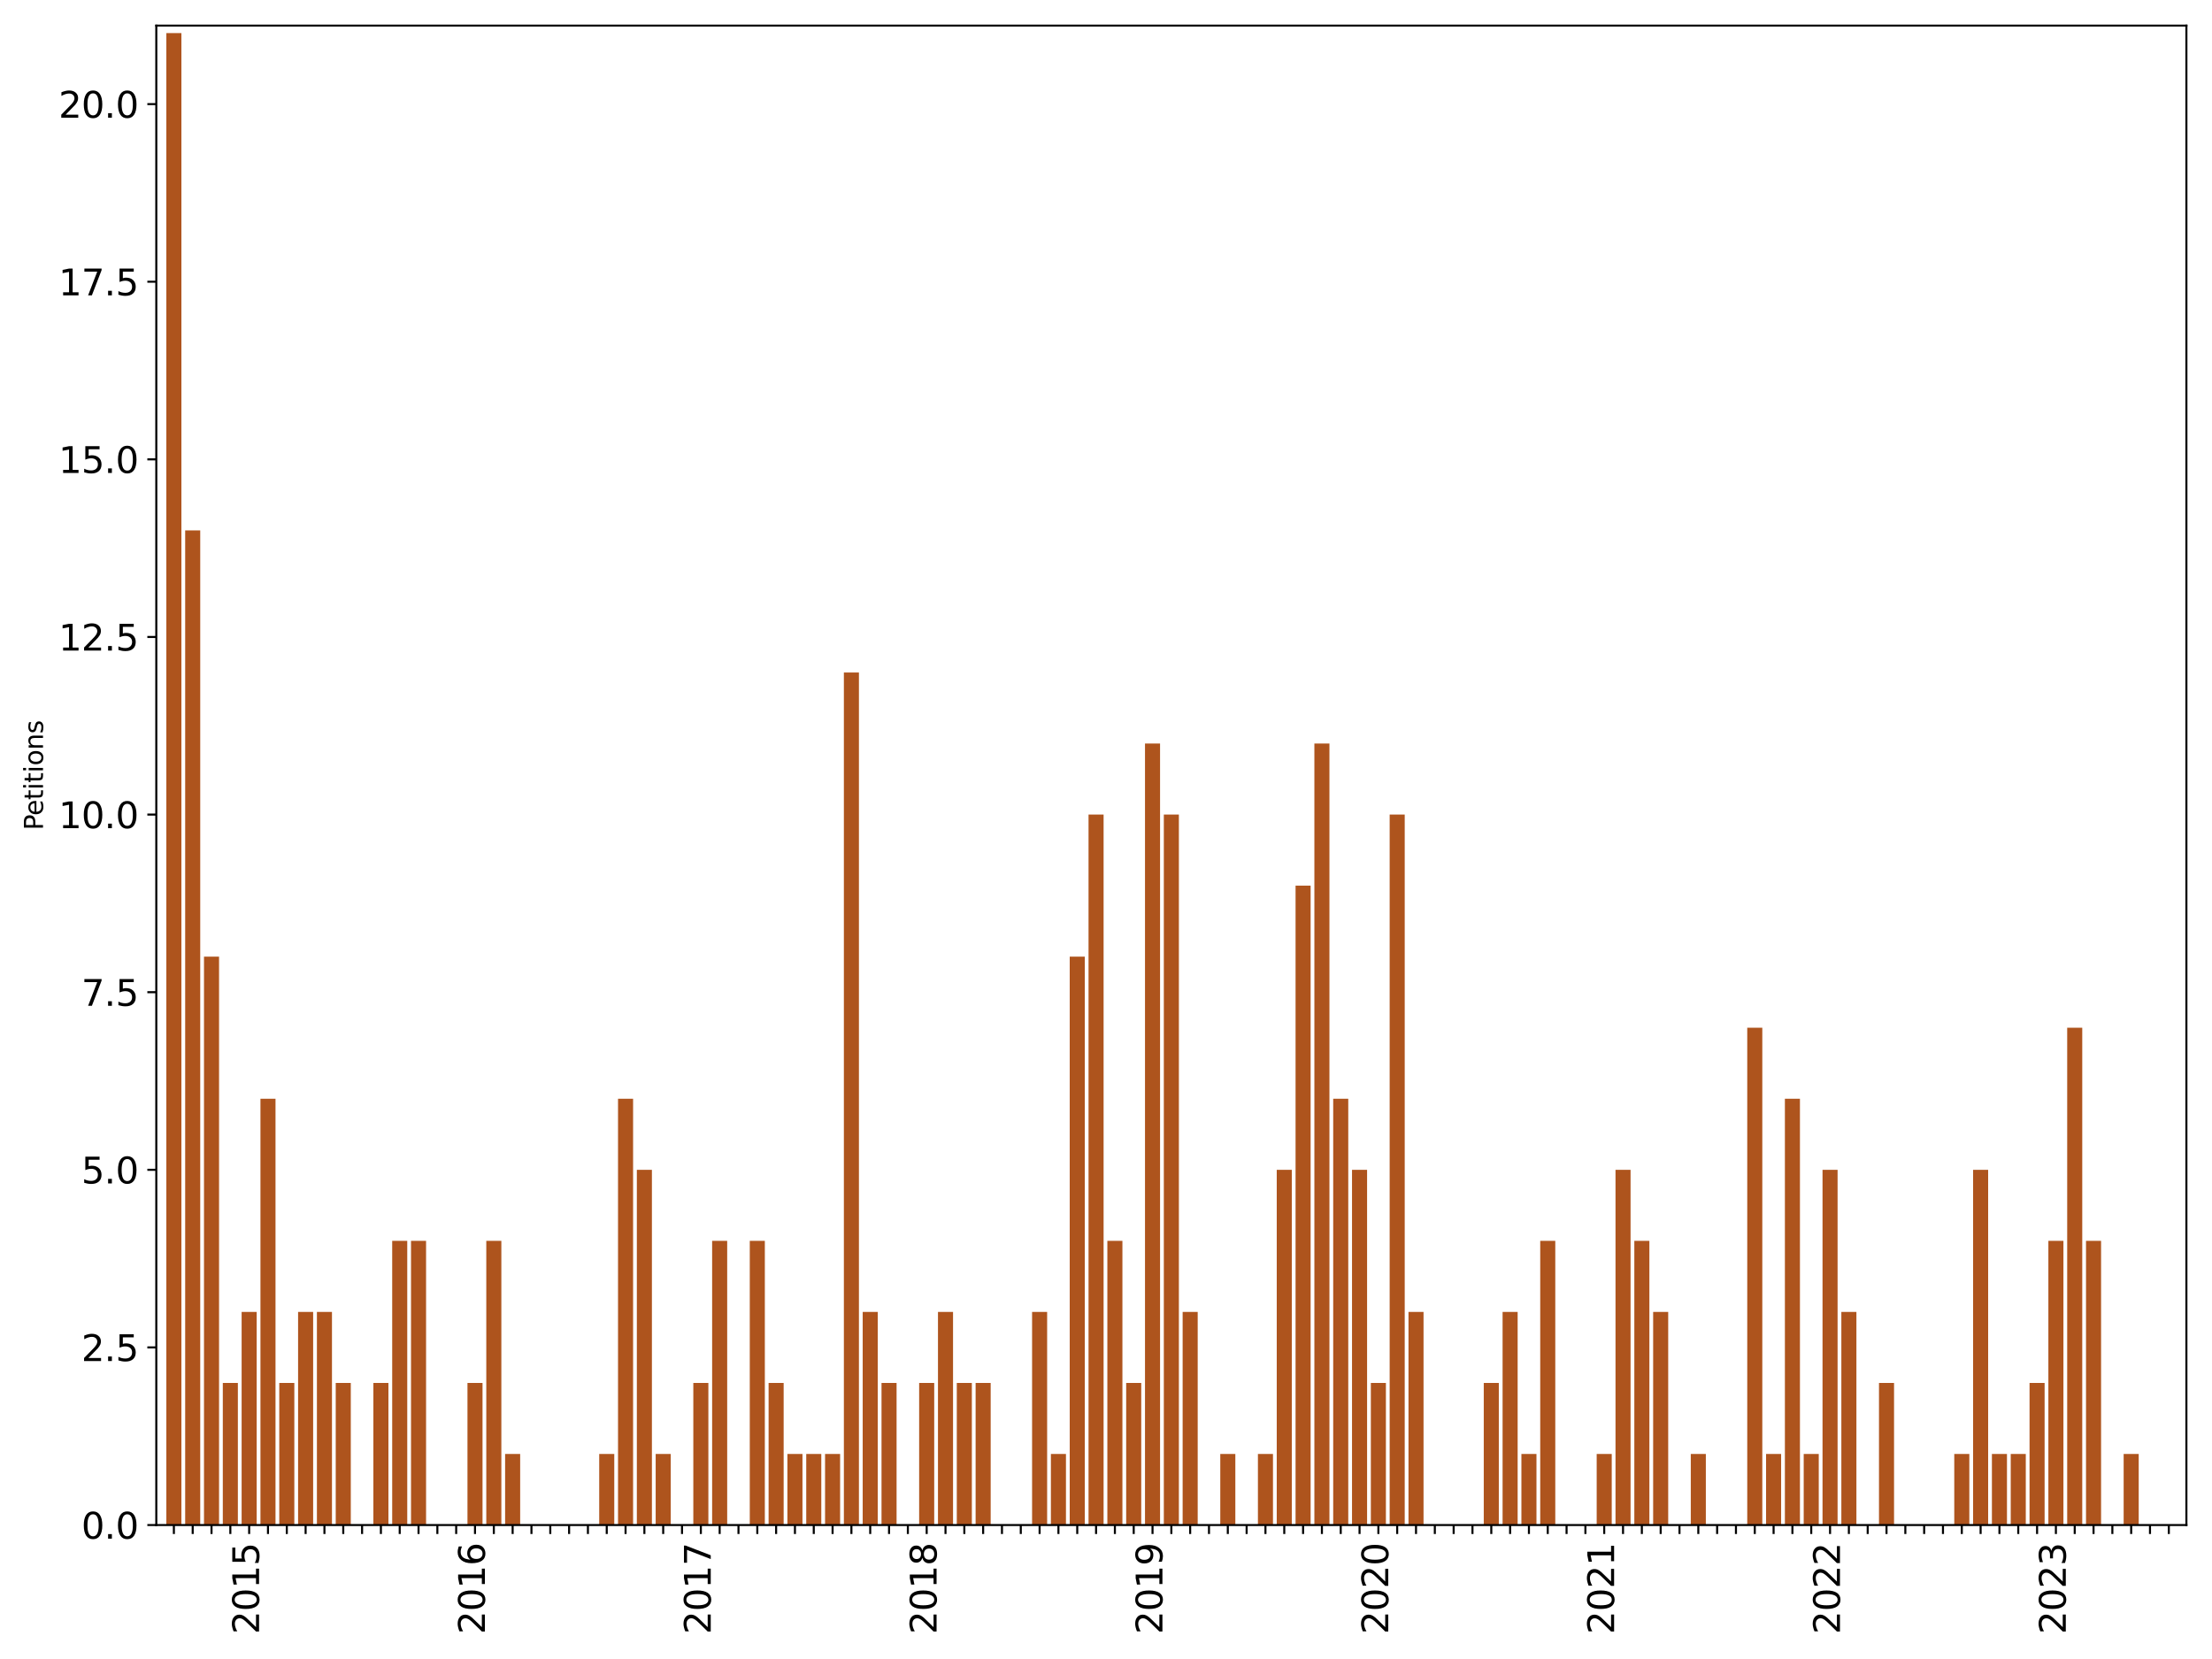 <?xml version="1.0" encoding="utf-8" standalone="no"?>
<!DOCTYPE svg PUBLIC "-//W3C//DTD SVG 1.1//EN"
  "http://www.w3.org/Graphics/SVG/1.1/DTD/svg11.dtd">
<svg xmlns:xlink="http://www.w3.org/1999/xlink" width="864pt" height="648pt" viewBox="0 0 864 648" xmlns="http://www.w3.org/2000/svg" version="1.1">
 <defs>
  <style type="text/css">*{stroke-linejoin: round; stroke-linecap: butt}</style>
 </defs>
 <g id="figure_1">
  <g id="patch_1">
   <path d="M 0 648 
L 864 648 
L 864 0 
L 0 0 
z
" style="fill: #ffffff"/>
  </g>
  <g id="axes_1">
   <g id="patch_2">
    <path d="M 61.05 595.675 
L 854 595.675 
L 854 10 
L 61.05 10 
z
" style="fill: #ffffff"/>
   </g>
   <g id="patch_3">
    <path d="M 64.975 595.675 
L 70.856 595.675 
L 70.856 12.914 
L 64.975 12.914 
z
" clip-path="url(#pf770dc6f9a)" style="fill: #ae541d"/>
   </g>
   <g id="patch_4">
    <path d="M 72.327 595.675 
L 78.208 595.675 
L 78.208 207.168 
L 72.327 207.168 
z
" clip-path="url(#pf770dc6f9a)" style="fill: #ae541d"/>
   </g>
   <g id="patch_5">
    <path d="M 79.678 595.675 
L 85.559 595.675 
L 85.559 373.671 
L 79.678 373.671 
z
" clip-path="url(#pf770dc6f9a)" style="fill: #ae541d"/>
   </g>
   <g id="patch_6">
    <path d="M 87.029 595.675 
L 92.91 595.675 
L 92.91 540.174 
L 87.029 540.174 
z
" clip-path="url(#pf770dc6f9a)" style="fill: #ae541d"/>
   </g>
   <g id="patch_7">
    <path d="M 94.38 595.675 
L 100.261 595.675 
L 100.261 512.423 
L 94.38 512.423 
z
" clip-path="url(#pf770dc6f9a)" style="fill: #ae541d"/>
   </g>
   <g id="patch_8">
    <path d="M 101.731 595.675 
L 107.612 595.675 
L 107.612 429.172 
L 101.731 429.172 
z
" clip-path="url(#pf770dc6f9a)" style="fill: #ae541d"/>
   </g>
   <g id="patch_9">
    <path d="M 109.082 595.675 
L 114.963 595.675 
L 114.963 540.174 
L 109.082 540.174 
z
" clip-path="url(#pf770dc6f9a)" style="fill: #ae541d"/>
   </g>
   <g id="patch_10">
    <path d="M 116.433 595.675 
L 122.314 595.675 
L 122.314 512.423 
L 116.433 512.423 
z
" clip-path="url(#pf770dc6f9a)" style="fill: #ae541d"/>
   </g>
   <g id="patch_11">
    <path d="M 123.784 595.675 
L 129.665 595.675 
L 129.665 512.423 
L 123.784 512.423 
z
" clip-path="url(#pf770dc6f9a)" style="fill: #ae541d"/>
   </g>
   <g id="patch_12">
    <path d="M 131.136 595.675 
L 137.016 595.675 
L 137.016 540.174 
L 131.136 540.174 
z
" clip-path="url(#pf770dc6f9a)" style="fill: #ae541d"/>
   </g>
   <g id="patch_13">
    <path d="M 138.487 595.675 
L 144.368 595.675 
L 144.368 595.675 
L 138.487 595.675 
z
" clip-path="url(#pf770dc6f9a)" style="fill: #ae541d"/>
   </g>
   <g id="patch_14">
    <path d="M 145.838 595.675 
L 151.719 595.675 
L 151.719 540.174 
L 145.838 540.174 
z
" clip-path="url(#pf770dc6f9a)" style="fill: #ae541d"/>
   </g>
   <g id="patch_15">
    <path d="M 153.189 595.675 
L 159.07 595.675 
L 159.07 484.673 
L 153.189 484.673 
z
" clip-path="url(#pf770dc6f9a)" style="fill: #ae541d"/>
   </g>
   <g id="patch_16">
    <path d="M 160.54 595.675 
L 166.421 595.675 
L 166.421 484.673 
L 160.54 484.673 
z
" clip-path="url(#pf770dc6f9a)" style="fill: #ae541d"/>
   </g>
   <g id="patch_17">
    <path d="M 167.891 595.675 
L 173.772 595.675 
L 173.772 595.675 
L 167.891 595.675 
z
" clip-path="url(#pf770dc6f9a)" style="fill: #ae541d"/>
   </g>
   <g id="patch_18">
    <path d="M 175.242 595.675 
L 181.123 595.675 
L 181.123 595.675 
L 175.242 595.675 
z
" clip-path="url(#pf770dc6f9a)" style="fill: #ae541d"/>
   </g>
   <g id="patch_19">
    <path d="M 182.593 595.675 
L 188.474 595.675 
L 188.474 540.174 
L 182.593 540.174 
z
" clip-path="url(#pf770dc6f9a)" style="fill: #ae541d"/>
   </g>
   <g id="patch_20">
    <path d="M 189.944 595.675 
L 195.825 595.675 
L 195.825 484.673 
L 189.944 484.673 
z
" clip-path="url(#pf770dc6f9a)" style="fill: #ae541d"/>
   </g>
   <g id="patch_21">
    <path d="M 197.296 595.675 
L 203.176 595.675 
L 203.176 567.924 
L 197.296 567.924 
z
" clip-path="url(#pf770dc6f9a)" style="fill: #ae541d"/>
   </g>
   <g id="patch_22">
    <path d="M 204.647 595.675 
L 210.528 595.675 
L 210.528 595.675 
L 204.647 595.675 
z
" clip-path="url(#pf770dc6f9a)" style="fill: #ae541d"/>
   </g>
   <g id="patch_23">
    <path d="M 211.998 595.675 
L 217.879 595.675 
L 217.879 595.675 
L 211.998 595.675 
z
" clip-path="url(#pf770dc6f9a)" style="fill: #ae541d"/>
   </g>
   <g id="patch_24">
    <path d="M 219.349 595.675 
L 225.23 595.675 
L 225.23 595.675 
L 219.349 595.675 
z
" clip-path="url(#pf770dc6f9a)" style="fill: #ae541d"/>
   </g>
   <g id="patch_25">
    <path d="M 226.7 595.675 
L 232.581 595.675 
L 232.581 595.675 
L 226.7 595.675 
z
" clip-path="url(#pf770dc6f9a)" style="fill: #ae541d"/>
   </g>
   <g id="patch_26">
    <path d="M 234.051 595.675 
L 239.932 595.675 
L 239.932 567.924 
L 234.051 567.924 
z
" clip-path="url(#pf770dc6f9a)" style="fill: #ae541d"/>
   </g>
   <g id="patch_27">
    <path d="M 241.402 595.675 
L 247.283 595.675 
L 247.283 429.172 
L 241.402 429.172 
z
" clip-path="url(#pf770dc6f9a)" style="fill: #ae541d"/>
   </g>
   <g id="patch_28">
    <path d="M 248.753 595.675 
L 254.634 595.675 
L 254.634 456.922 
L 248.753 456.922 
z
" clip-path="url(#pf770dc6f9a)" style="fill: #ae541d"/>
   </g>
   <g id="patch_29">
    <path d="M 256.104 595.675 
L 261.985 595.675 
L 261.985 567.924 
L 256.104 567.924 
z
" clip-path="url(#pf770dc6f9a)" style="fill: #ae541d"/>
   </g>
   <g id="patch_30">
    <path d="M 263.456 595.675 
L 269.336 595.675 
L 269.336 595.675 
L 263.456 595.675 
z
" clip-path="url(#pf770dc6f9a)" style="fill: #ae541d"/>
   </g>
   <g id="patch_31">
    <path d="M 270.807 595.675 
L 276.688 595.675 
L 276.688 540.174 
L 270.807 540.174 
z
" clip-path="url(#pf770dc6f9a)" style="fill: #ae541d"/>
   </g>
   <g id="patch_32">
    <path d="M 278.158 595.675 
L 284.039 595.675 
L 284.039 484.673 
L 278.158 484.673 
z
" clip-path="url(#pf770dc6f9a)" style="fill: #ae541d"/>
   </g>
   <g id="patch_33">
    <path d="M 285.509 595.675 
L 291.39 595.675 
L 291.39 595.675 
L 285.509 595.675 
z
" clip-path="url(#pf770dc6f9a)" style="fill: #ae541d"/>
   </g>
   <g id="patch_34">
    <path d="M 292.86 595.675 
L 298.741 595.675 
L 298.741 484.673 
L 292.86 484.673 
z
" clip-path="url(#pf770dc6f9a)" style="fill: #ae541d"/>
   </g>
   <g id="patch_35">
    <path d="M 300.211 595.675 
L 306.092 595.675 
L 306.092 540.174 
L 300.211 540.174 
z
" clip-path="url(#pf770dc6f9a)" style="fill: #ae541d"/>
   </g>
   <g id="patch_36">
    <path d="M 307.562 595.675 
L 313.443 595.675 
L 313.443 567.924 
L 307.562 567.924 
z
" clip-path="url(#pf770dc6f9a)" style="fill: #ae541d"/>
   </g>
   <g id="patch_37">
    <path d="M 314.913 595.675 
L 320.794 595.675 
L 320.794 567.924 
L 314.913 567.924 
z
" clip-path="url(#pf770dc6f9a)" style="fill: #ae541d"/>
   </g>
   <g id="patch_38">
    <path d="M 322.264 595.675 
L 328.145 595.675 
L 328.145 567.924 
L 322.264 567.924 
z
" clip-path="url(#pf770dc6f9a)" style="fill: #ae541d"/>
   </g>
   <g id="patch_39">
    <path d="M 329.616 595.675 
L 335.497 595.675 
L 335.497 262.669 
L 329.616 262.669 
z
" clip-path="url(#pf770dc6f9a)" style="fill: #ae541d"/>
   </g>
   <g id="patch_40">
    <path d="M 336.967 595.675 
L 342.848 595.675 
L 342.848 512.423 
L 336.967 512.423 
z
" clip-path="url(#pf770dc6f9a)" style="fill: #ae541d"/>
   </g>
   <g id="patch_41">
    <path d="M 344.318 595.675 
L 350.199 595.675 
L 350.199 540.174 
L 344.318 540.174 
z
" clip-path="url(#pf770dc6f9a)" style="fill: #ae541d"/>
   </g>
   <g id="patch_42">
    <path d="M 351.669 595.675 
L 357.55 595.675 
L 357.55 595.675 
L 351.669 595.675 
z
" clip-path="url(#pf770dc6f9a)" style="fill: #ae541d"/>
   </g>
   <g id="patch_43">
    <path d="M 359.02 595.675 
L 364.901 595.675 
L 364.901 540.174 
L 359.02 540.174 
z
" clip-path="url(#pf770dc6f9a)" style="fill: #ae541d"/>
   </g>
   <g id="patch_44">
    <path d="M 366.371 595.675 
L 372.252 595.675 
L 372.252 512.423 
L 366.371 512.423 
z
" clip-path="url(#pf770dc6f9a)" style="fill: #ae541d"/>
   </g>
   <g id="patch_45">
    <path d="M 373.722 595.675 
L 379.603 595.675 
L 379.603 540.174 
L 373.722 540.174 
z
" clip-path="url(#pf770dc6f9a)" style="fill: #ae541d"/>
   </g>
   <g id="patch_46">
    <path d="M 381.073 595.675 
L 386.954 595.675 
L 386.954 540.174 
L 381.073 540.174 
z
" clip-path="url(#pf770dc6f9a)" style="fill: #ae541d"/>
   </g>
   <g id="patch_47">
    <path d="M 388.425 595.675 
L 394.305 595.675 
L 394.305 595.675 
L 388.425 595.675 
z
" clip-path="url(#pf770dc6f9a)" style="fill: #ae541d"/>
   </g>
   <g id="patch_48">
    <path d="M 395.776 595.675 
L 401.657 595.675 
L 401.657 595.675 
L 395.776 595.675 
z
" clip-path="url(#pf770dc6f9a)" style="fill: #ae541d"/>
   </g>
   <g id="patch_49">
    <path d="M 403.127 595.675 
L 409.008 595.675 
L 409.008 512.423 
L 403.127 512.423 
z
" clip-path="url(#pf770dc6f9a)" style="fill: #ae541d"/>
   </g>
   <g id="patch_50">
    <path d="M 410.478 595.675 
L 416.359 595.675 
L 416.359 567.924 
L 410.478 567.924 
z
" clip-path="url(#pf770dc6f9a)" style="fill: #ae541d"/>
   </g>
   <g id="patch_51">
    <path d="M 417.829 595.675 
L 423.71 595.675 
L 423.71 373.671 
L 417.829 373.671 
z
" clip-path="url(#pf770dc6f9a)" style="fill: #ae541d"/>
   </g>
   <g id="patch_52">
    <path d="M 425.18 595.675 
L 431.061 595.675 
L 431.061 318.17 
L 425.18 318.17 
z
" clip-path="url(#pf770dc6f9a)" style="fill: #ae541d"/>
   </g>
   <g id="patch_53">
    <path d="M 432.531 595.675 
L 438.412 595.675 
L 438.412 484.673 
L 432.531 484.673 
z
" clip-path="url(#pf770dc6f9a)" style="fill: #ae541d"/>
   </g>
   <g id="patch_54">
    <path d="M 439.882 595.675 
L 445.763 595.675 
L 445.763 540.174 
L 439.882 540.174 
z
" clip-path="url(#pf770dc6f9a)" style="fill: #ae541d"/>
   </g>
   <g id="patch_55">
    <path d="M 447.233 595.675 
L 453.114 595.675 
L 453.114 290.419 
L 447.233 290.419 
z
" clip-path="url(#pf770dc6f9a)" style="fill: #ae541d"/>
   </g>
   <g id="patch_56">
    <path d="M 454.585 595.675 
L 460.465 595.675 
L 460.465 318.17 
L 454.585 318.17 
z
" clip-path="url(#pf770dc6f9a)" style="fill: #ae541d"/>
   </g>
   <g id="patch_57">
    <path d="M 461.936 595.675 
L 467.817 595.675 
L 467.817 512.423 
L 461.936 512.423 
z
" clip-path="url(#pf770dc6f9a)" style="fill: #ae541d"/>
   </g>
   <g id="patch_58">
    <path d="M 469.287 595.675 
L 475.168 595.675 
L 475.168 595.675 
L 469.287 595.675 
z
" clip-path="url(#pf770dc6f9a)" style="fill: #ae541d"/>
   </g>
   <g id="patch_59">
    <path d="M 476.638 595.675 
L 482.519 595.675 
L 482.519 567.924 
L 476.638 567.924 
z
" clip-path="url(#pf770dc6f9a)" style="fill: #ae541d"/>
   </g>
   <g id="patch_60">
    <path d="M 483.989 595.675 
L 489.87 595.675 
L 489.87 595.675 
L 483.989 595.675 
z
" clip-path="url(#pf770dc6f9a)" style="fill: #ae541d"/>
   </g>
   <g id="patch_61">
    <path d="M 491.34 595.675 
L 497.221 595.675 
L 497.221 567.924 
L 491.34 567.924 
z
" clip-path="url(#pf770dc6f9a)" style="fill: #ae541d"/>
   </g>
   <g id="patch_62">
    <path d="M 498.691 595.675 
L 504.572 595.675 
L 504.572 456.922 
L 498.691 456.922 
z
" clip-path="url(#pf770dc6f9a)" style="fill: #ae541d"/>
   </g>
   <g id="patch_63">
    <path d="M 506.042 595.675 
L 511.923 595.675 
L 511.923 345.92 
L 506.042 345.92 
z
" clip-path="url(#pf770dc6f9a)" style="fill: #ae541d"/>
   </g>
   <g id="patch_64">
    <path d="M 513.393 595.675 
L 519.274 595.675 
L 519.274 290.419 
L 513.393 290.419 
z
" clip-path="url(#pf770dc6f9a)" style="fill: #ae541d"/>
   </g>
   <g id="patch_65">
    <path d="M 520.745 595.675 
L 526.625 595.675 
L 526.625 429.172 
L 520.745 429.172 
z
" clip-path="url(#pf770dc6f9a)" style="fill: #ae541d"/>
   </g>
   <g id="patch_66">
    <path d="M 528.096 595.675 
L 533.977 595.675 
L 533.977 456.922 
L 528.096 456.922 
z
" clip-path="url(#pf770dc6f9a)" style="fill: #ae541d"/>
   </g>
   <g id="patch_67">
    <path d="M 535.447 595.675 
L 541.328 595.675 
L 541.328 540.174 
L 535.447 540.174 
z
" clip-path="url(#pf770dc6f9a)" style="fill: #ae541d"/>
   </g>
   <g id="patch_68">
    <path d="M 542.798 595.675 
L 548.679 595.675 
L 548.679 318.17 
L 542.798 318.17 
z
" clip-path="url(#pf770dc6f9a)" style="fill: #ae541d"/>
   </g>
   <g id="patch_69">
    <path d="M 550.149 595.675 
L 556.03 595.675 
L 556.03 512.423 
L 550.149 512.423 
z
" clip-path="url(#pf770dc6f9a)" style="fill: #ae541d"/>
   </g>
   <g id="patch_70">
    <path d="M 557.5 595.675 
L 563.381 595.675 
L 563.381 595.675 
L 557.5 595.675 
z
" clip-path="url(#pf770dc6f9a)" style="fill: #ae541d"/>
   </g>
   <g id="patch_71">
    <path d="M 564.851 595.675 
L 570.732 595.675 
L 570.732 595.675 
L 564.851 595.675 
z
" clip-path="url(#pf770dc6f9a)" style="fill: #ae541d"/>
   </g>
   <g id="patch_72">
    <path d="M 572.202 595.675 
L 578.083 595.675 
L 578.083 595.675 
L 572.202 595.675 
z
" clip-path="url(#pf770dc6f9a)" style="fill: #ae541d"/>
   </g>
   <g id="patch_73">
    <path d="M 579.553 595.675 
L 585.434 595.675 
L 585.434 540.174 
L 579.553 540.174 
z
" clip-path="url(#pf770dc6f9a)" style="fill: #ae541d"/>
   </g>
   <g id="patch_74">
    <path d="M 586.905 595.675 
L 592.786 595.675 
L 592.786 512.423 
L 586.905 512.423 
z
" clip-path="url(#pf770dc6f9a)" style="fill: #ae541d"/>
   </g>
   <g id="patch_75">
    <path d="M 594.256 595.675 
L 600.137 595.675 
L 600.137 567.924 
L 594.256 567.924 
z
" clip-path="url(#pf770dc6f9a)" style="fill: #ae541d"/>
   </g>
   <g id="patch_76">
    <path d="M 601.607 595.675 
L 607.488 595.675 
L 607.488 484.673 
L 601.607 484.673 
z
" clip-path="url(#pf770dc6f9a)" style="fill: #ae541d"/>
   </g>
   <g id="patch_77">
    <path d="M 608.958 595.675 
L 614.839 595.675 
L 614.839 595.675 
L 608.958 595.675 
z
" clip-path="url(#pf770dc6f9a)" style="fill: #ae541d"/>
   </g>
   <g id="patch_78">
    <path d="M 616.309 595.675 
L 622.19 595.675 
L 622.19 595.675 
L 616.309 595.675 
z
" clip-path="url(#pf770dc6f9a)" style="fill: #ae541d"/>
   </g>
   <g id="patch_79">
    <path d="M 623.66 595.675 
L 629.541 595.675 
L 629.541 567.924 
L 623.66 567.924 
z
" clip-path="url(#pf770dc6f9a)" style="fill: #ae541d"/>
   </g>
   <g id="patch_80">
    <path d="M 631.011 595.675 
L 636.892 595.675 
L 636.892 456.922 
L 631.011 456.922 
z
" clip-path="url(#pf770dc6f9a)" style="fill: #ae541d"/>
   </g>
   <g id="patch_81">
    <path d="M 638.362 595.675 
L 644.243 595.675 
L 644.243 484.673 
L 638.362 484.673 
z
" clip-path="url(#pf770dc6f9a)" style="fill: #ae541d"/>
   </g>
   <g id="patch_82">
    <path d="M 645.714 595.675 
L 651.594 595.675 
L 651.594 512.423 
L 645.714 512.423 
z
" clip-path="url(#pf770dc6f9a)" style="fill: #ae541d"/>
   </g>
   <g id="patch_83">
    <path d="M 653.065 595.675 
L 658.946 595.675 
L 658.946 595.675 
L 653.065 595.675 
z
" clip-path="url(#pf770dc6f9a)" style="fill: #ae541d"/>
   </g>
   <g id="patch_84">
    <path d="M 660.416 595.675 
L 666.297 595.675 
L 666.297 567.924 
L 660.416 567.924 
z
" clip-path="url(#pf770dc6f9a)" style="fill: #ae541d"/>
   </g>
   <g id="patch_85">
    <path d="M 667.767 595.675 
L 673.648 595.675 
L 673.648 595.675 
L 667.767 595.675 
z
" clip-path="url(#pf770dc6f9a)" style="fill: #ae541d"/>
   </g>
   <g id="patch_86">
    <path d="M 675.118 595.675 
L 680.999 595.675 
L 680.999 595.675 
L 675.118 595.675 
z
" clip-path="url(#pf770dc6f9a)" style="fill: #ae541d"/>
   </g>
   <g id="patch_87">
    <path d="M 682.469 595.675 
L 688.35 595.675 
L 688.35 401.421 
L 682.469 401.421 
z
" clip-path="url(#pf770dc6f9a)" style="fill: #ae541d"/>
   </g>
   <g id="patch_88">
    <path d="M 689.82 595.675 
L 695.701 595.675 
L 695.701 567.924 
L 689.82 567.924 
z
" clip-path="url(#pf770dc6f9a)" style="fill: #ae541d"/>
   </g>
   <g id="patch_89">
    <path d="M 697.171 595.675 
L 703.052 595.675 
L 703.052 429.172 
L 697.171 429.172 
z
" clip-path="url(#pf770dc6f9a)" style="fill: #ae541d"/>
   </g>
   <g id="patch_90">
    <path d="M 704.522 595.675 
L 710.403 595.675 
L 710.403 567.924 
L 704.522 567.924 
z
" clip-path="url(#pf770dc6f9a)" style="fill: #ae541d"/>
   </g>
   <g id="patch_91">
    <path d="M 711.874 595.675 
L 717.754 595.675 
L 717.754 456.922 
L 711.874 456.922 
z
" clip-path="url(#pf770dc6f9a)" style="fill: #ae541d"/>
   </g>
   <g id="patch_92">
    <path d="M 719.225 595.675 
L 725.106 595.675 
L 725.106 512.423 
L 719.225 512.423 
z
" clip-path="url(#pf770dc6f9a)" style="fill: #ae541d"/>
   </g>
   <g id="patch_93">
    <path d="M 726.576 595.675 
L 732.457 595.675 
L 732.457 595.675 
L 726.576 595.675 
z
" clip-path="url(#pf770dc6f9a)" style="fill: #ae541d"/>
   </g>
   <g id="patch_94">
    <path d="M 733.927 595.675 
L 739.808 595.675 
L 739.808 540.174 
L 733.927 540.174 
z
" clip-path="url(#pf770dc6f9a)" style="fill: #ae541d"/>
   </g>
   <g id="patch_95">
    <path d="M 741.278 595.675 
L 747.159 595.675 
L 747.159 595.675 
L 741.278 595.675 
z
" clip-path="url(#pf770dc6f9a)" style="fill: #ae541d"/>
   </g>
   <g id="patch_96">
    <path d="M 748.629 595.675 
L 754.51 595.675 
L 754.51 595.675 
L 748.629 595.675 
z
" clip-path="url(#pf770dc6f9a)" style="fill: #ae541d"/>
   </g>
   <g id="patch_97">
    <path d="M 755.98 595.675 
L 761.861 595.675 
L 761.861 595.675 
L 755.98 595.675 
z
" clip-path="url(#pf770dc6f9a)" style="fill: #ae541d"/>
   </g>
   <g id="patch_98">
    <path d="M 763.331 595.675 
L 769.212 595.675 
L 769.212 567.924 
L 763.331 567.924 
z
" clip-path="url(#pf770dc6f9a)" style="fill: #ae541d"/>
   </g>
   <g id="patch_99">
    <path d="M 770.682 595.675 
L 776.563 595.675 
L 776.563 456.922 
L 770.682 456.922 
z
" clip-path="url(#pf770dc6f9a)" style="fill: #ae541d"/>
   </g>
   <g id="patch_100">
    <path d="M 778.034 595.675 
L 783.914 595.675 
L 783.914 567.924 
L 778.034 567.924 
z
" clip-path="url(#pf770dc6f9a)" style="fill: #ae541d"/>
   </g>
   <g id="patch_101">
    <path d="M 785.385 595.675 
L 791.266 595.675 
L 791.266 567.924 
L 785.385 567.924 
z
" clip-path="url(#pf770dc6f9a)" style="fill: #ae541d"/>
   </g>
   <g id="patch_102">
    <path d="M 792.736 595.675 
L 798.617 595.675 
L 798.617 540.174 
L 792.736 540.174 
z
" clip-path="url(#pf770dc6f9a)" style="fill: #ae541d"/>
   </g>
   <g id="patch_103">
    <path d="M 800.087 595.675 
L 805.968 595.675 
L 805.968 484.673 
L 800.087 484.673 
z
" clip-path="url(#pf770dc6f9a)" style="fill: #ae541d"/>
   </g>
   <g id="patch_104">
    <path d="M 807.438 595.675 
L 813.319 595.675 
L 813.319 401.421 
L 807.438 401.421 
z
" clip-path="url(#pf770dc6f9a)" style="fill: #ae541d"/>
   </g>
   <g id="patch_105">
    <path d="M 814.789 595.675 
L 820.67 595.675 
L 820.67 484.673 
L 814.789 484.673 
z
" clip-path="url(#pf770dc6f9a)" style="fill: #ae541d"/>
   </g>
   <g id="patch_106">
    <path d="M 822.14 595.675 
L 828.021 595.675 
L 828.021 595.675 
L 822.14 595.675 
z
" clip-path="url(#pf770dc6f9a)" style="fill: #ae541d"/>
   </g>
   <g id="patch_107">
    <path d="M 829.491 595.675 
L 835.372 595.675 
L 835.372 567.924 
L 829.491 567.924 
z
" clip-path="url(#pf770dc6f9a)" style="fill: #ae541d"/>
   </g>
   <g id="patch_108">
    <path d="M 836.842 595.675 
L 842.723 595.675 
L 842.723 595.675 
L 836.842 595.675 
z
" clip-path="url(#pf770dc6f9a)" style="fill: #ae541d"/>
   </g>
   <g id="patch_109">
    <path d="M 844.194 595.675 
L 850.075 595.675 
L 850.075 595.675 
L 844.194 595.675 
z
" clip-path="url(#pf770dc6f9a)" style="fill: #ae541d"/>
   </g>
   <g id="matplotlib.axis_1">
    <g id="xtick_1">
     <g id="line2d_1">
      <defs>
       <path id="mc3b8b9b6bb" d="M 0 0 
L 0 3.5 
" style="stroke: #000000; stroke-width: 0.8"/>
      </defs>
      <g>
       <use xlink:href="#mc3b8b9b6bb" x="67.916" y="595.675" style="stroke: #000000; stroke-width: 0.8"/>
      </g>
     </g>
    </g>
    <g id="xtick_2">
     <g id="line2d_2">
      <g>
       <use xlink:href="#mc3b8b9b6bb" x="75.267" y="595.675" style="stroke: #000000; stroke-width: 0.8"/>
      </g>
     </g>
    </g>
    <g id="xtick_3">
     <g id="line2d_3">
      <g>
       <use xlink:href="#mc3b8b9b6bb" x="82.618" y="595.675" style="stroke: #000000; stroke-width: 0.8"/>
      </g>
     </g>
    </g>
    <g id="xtick_4">
     <g id="line2d_4">
      <g>
       <use xlink:href="#mc3b8b9b6bb" x="89.969" y="595.675" style="stroke: #000000; stroke-width: 0.8"/>
      </g>
     </g>
    </g>
    <g id="xtick_5">
     <g id="line2d_5">
      <g>
       <use xlink:href="#mc3b8b9b6bb" x="97.32" y="595.675" style="stroke: #000000; stroke-width: 0.8"/>
      </g>
     </g>
     <g id="text_1">
      <!-- 2015 -->
      <g transform="translate(101.184 638.305) rotate(-90) scale(0.14 -0.14)">
       <defs>
        <path id="DejaVuSans-32" d="M 1228 531 
L 3431 531 
L 3431 0 
L 469 0 
L 469 531 
Q 828 903 1448 1529 
Q 2069 2156 2228 2338 
Q 2531 2678 2651 2914 
Q 2772 3150 2772 3378 
Q 2772 3750 2511 3984 
Q 2250 4219 1831 4219 
Q 1534 4219 1204 4116 
Q 875 4013 500 3803 
L 500 4441 
Q 881 4594 1212 4672 
Q 1544 4750 1819 4750 
Q 2544 4750 2975 4387 
Q 3406 4025 3406 3419 
Q 3406 3131 3298 2873 
Q 3191 2616 2906 2266 
Q 2828 2175 2409 1742 
Q 1991 1309 1228 531 
z
" transform="scale(0.016)"/>
        <path id="DejaVuSans-30" d="M 2034 4250 
Q 1547 4250 1301 3770 
Q 1056 3291 1056 2328 
Q 1056 1369 1301 889 
Q 1547 409 2034 409 
Q 2525 409 2770 889 
Q 3016 1369 3016 2328 
Q 3016 3291 2770 3770 
Q 2525 4250 2034 4250 
z
M 2034 4750 
Q 2819 4750 3233 4129 
Q 3647 3509 3647 2328 
Q 3647 1150 3233 529 
Q 2819 -91 2034 -91 
Q 1250 -91 836 529 
Q 422 1150 422 2328 
Q 422 3509 836 4129 
Q 1250 4750 2034 4750 
z
" transform="scale(0.016)"/>
        <path id="DejaVuSans-31" d="M 794 531 
L 1825 531 
L 1825 4091 
L 703 3866 
L 703 4441 
L 1819 4666 
L 2450 4666 
L 2450 531 
L 3481 531 
L 3481 0 
L 794 0 
L 794 531 
z
" transform="scale(0.016)"/>
        <path id="DejaVuSans-35" d="M 691 4666 
L 3169 4666 
L 3169 4134 
L 1269 4134 
L 1269 2991 
Q 1406 3038 1543 3061 
Q 1681 3084 1819 3084 
Q 2600 3084 3056 2656 
Q 3513 2228 3513 1497 
Q 3513 744 3044 326 
Q 2575 -91 1722 -91 
Q 1428 -91 1123 -41 
Q 819 9 494 109 
L 494 744 
Q 775 591 1075 516 
Q 1375 441 1709 441 
Q 2250 441 2565 725 
Q 2881 1009 2881 1497 
Q 2881 1984 2565 2268 
Q 2250 2553 1709 2553 
Q 1456 2553 1204 2497 
Q 953 2441 691 2322 
L 691 4666 
z
" transform="scale(0.016)"/>
       </defs>
       <use xlink:href="#DejaVuSans-32"/>
       <use xlink:href="#DejaVuSans-30" x="63.623"/>
       <use xlink:href="#DejaVuSans-31" x="127.246"/>
       <use xlink:href="#DejaVuSans-35" x="190.869"/>
      </g>
     </g>
    </g>
    <g id="xtick_6">
     <g id="line2d_6">
      <g>
       <use xlink:href="#mc3b8b9b6bb" x="104.672" y="595.675" style="stroke: #000000; stroke-width: 0.8"/>
      </g>
     </g>
    </g>
    <g id="xtick_7">
     <g id="line2d_7">
      <g>
       <use xlink:href="#mc3b8b9b6bb" x="112.023" y="595.675" style="stroke: #000000; stroke-width: 0.8"/>
      </g>
     </g>
    </g>
    <g id="xtick_8">
     <g id="line2d_8">
      <g>
       <use xlink:href="#mc3b8b9b6bb" x="119.374" y="595.675" style="stroke: #000000; stroke-width: 0.8"/>
      </g>
     </g>
    </g>
    <g id="xtick_9">
     <g id="line2d_9">
      <g>
       <use xlink:href="#mc3b8b9b6bb" x="126.725" y="595.675" style="stroke: #000000; stroke-width: 0.8"/>
      </g>
     </g>
    </g>
    <g id="xtick_10">
     <g id="line2d_10">
      <g>
       <use xlink:href="#mc3b8b9b6bb" x="134.076" y="595.675" style="stroke: #000000; stroke-width: 0.8"/>
      </g>
     </g>
    </g>
    <g id="xtick_11">
     <g id="line2d_11">
      <g>
       <use xlink:href="#mc3b8b9b6bb" x="141.427" y="595.675" style="stroke: #000000; stroke-width: 0.8"/>
      </g>
     </g>
    </g>
    <g id="xtick_12">
     <g id="line2d_12">
      <g>
       <use xlink:href="#mc3b8b9b6bb" x="148.778" y="595.675" style="stroke: #000000; stroke-width: 0.8"/>
      </g>
     </g>
    </g>
    <g id="xtick_13">
     <g id="line2d_13">
      <g>
       <use xlink:href="#mc3b8b9b6bb" x="156.129" y="595.675" style="stroke: #000000; stroke-width: 0.8"/>
      </g>
     </g>
    </g>
    <g id="xtick_14">
     <g id="line2d_14">
      <g>
       <use xlink:href="#mc3b8b9b6bb" x="163.48" y="595.675" style="stroke: #000000; stroke-width: 0.8"/>
      </g>
     </g>
    </g>
    <g id="xtick_15">
     <g id="line2d_15">
      <g>
       <use xlink:href="#mc3b8b9b6bb" x="170.832" y="595.675" style="stroke: #000000; stroke-width: 0.8"/>
      </g>
     </g>
    </g>
    <g id="xtick_16">
     <g id="line2d_16">
      <g>
       <use xlink:href="#mc3b8b9b6bb" x="178.183" y="595.675" style="stroke: #000000; stroke-width: 0.8"/>
      </g>
     </g>
    </g>
    <g id="xtick_17">
     <g id="line2d_17">
      <g>
       <use xlink:href="#mc3b8b9b6bb" x="185.534" y="595.675" style="stroke: #000000; stroke-width: 0.8"/>
      </g>
     </g>
     <g id="text_2">
      <!-- 2016 -->
      <g transform="translate(189.397 638.305) rotate(-90) scale(0.14 -0.14)">
       <defs>
        <path id="DejaVuSans-36" d="M 2113 2584 
Q 1688 2584 1439 2293 
Q 1191 2003 1191 1497 
Q 1191 994 1439 701 
Q 1688 409 2113 409 
Q 2538 409 2786 701 
Q 3034 994 3034 1497 
Q 3034 2003 2786 2293 
Q 2538 2584 2113 2584 
z
M 3366 4563 
L 3366 3988 
Q 3128 4100 2886 4159 
Q 2644 4219 2406 4219 
Q 1781 4219 1451 3797 
Q 1122 3375 1075 2522 
Q 1259 2794 1537 2939 
Q 1816 3084 2150 3084 
Q 2853 3084 3261 2657 
Q 3669 2231 3669 1497 
Q 3669 778 3244 343 
Q 2819 -91 2113 -91 
Q 1303 -91 875 529 
Q 447 1150 447 2328 
Q 447 3434 972 4092 
Q 1497 4750 2381 4750 
Q 2619 4750 2861 4703 
Q 3103 4656 3366 4563 
z
" transform="scale(0.016)"/>
       </defs>
       <use xlink:href="#DejaVuSans-32"/>
       <use xlink:href="#DejaVuSans-30" x="63.623"/>
       <use xlink:href="#DejaVuSans-31" x="127.246"/>
       <use xlink:href="#DejaVuSans-36" x="190.869"/>
      </g>
     </g>
    </g>
    <g id="xtick_18">
     <g id="line2d_18">
      <g>
       <use xlink:href="#mc3b8b9b6bb" x="192.885" y="595.675" style="stroke: #000000; stroke-width: 0.8"/>
      </g>
     </g>
    </g>
    <g id="xtick_19">
     <g id="line2d_19">
      <g>
       <use xlink:href="#mc3b8b9b6bb" x="200.236" y="595.675" style="stroke: #000000; stroke-width: 0.8"/>
      </g>
     </g>
    </g>
    <g id="xtick_20">
     <g id="line2d_20">
      <g>
       <use xlink:href="#mc3b8b9b6bb" x="207.587" y="595.675" style="stroke: #000000; stroke-width: 0.8"/>
      </g>
     </g>
    </g>
    <g id="xtick_21">
     <g id="line2d_21">
      <g>
       <use xlink:href="#mc3b8b9b6bb" x="214.938" y="595.675" style="stroke: #000000; stroke-width: 0.8"/>
      </g>
     </g>
    </g>
    <g id="xtick_22">
     <g id="line2d_22">
      <g>
       <use xlink:href="#mc3b8b9b6bb" x="222.289" y="595.675" style="stroke: #000000; stroke-width: 0.8"/>
      </g>
     </g>
    </g>
    <g id="xtick_23">
     <g id="line2d_23">
      <g>
       <use xlink:href="#mc3b8b9b6bb" x="229.64" y="595.675" style="stroke: #000000; stroke-width: 0.8"/>
      </g>
     </g>
    </g>
    <g id="xtick_24">
     <g id="line2d_24">
      <g>
       <use xlink:href="#mc3b8b9b6bb" x="236.992" y="595.675" style="stroke: #000000; stroke-width: 0.8"/>
      </g>
     </g>
    </g>
    <g id="xtick_25">
     <g id="line2d_25">
      <g>
       <use xlink:href="#mc3b8b9b6bb" x="244.343" y="595.675" style="stroke: #000000; stroke-width: 0.8"/>
      </g>
     </g>
    </g>
    <g id="xtick_26">
     <g id="line2d_26">
      <g>
       <use xlink:href="#mc3b8b9b6bb" x="251.694" y="595.675" style="stroke: #000000; stroke-width: 0.8"/>
      </g>
     </g>
    </g>
    <g id="xtick_27">
     <g id="line2d_27">
      <g>
       <use xlink:href="#mc3b8b9b6bb" x="259.045" y="595.675" style="stroke: #000000; stroke-width: 0.8"/>
      </g>
     </g>
    </g>
    <g id="xtick_28">
     <g id="line2d_28">
      <g>
       <use xlink:href="#mc3b8b9b6bb" x="266.396" y="595.675" style="stroke: #000000; stroke-width: 0.8"/>
      </g>
     </g>
    </g>
    <g id="xtick_29">
     <g id="line2d_29">
      <g>
       <use xlink:href="#mc3b8b9b6bb" x="273.747" y="595.675" style="stroke: #000000; stroke-width: 0.8"/>
      </g>
     </g>
     <g id="text_3">
      <!-- 2017 -->
      <g transform="translate(277.61 638.305) rotate(-90) scale(0.14 -0.14)">
       <defs>
        <path id="DejaVuSans-37" d="M 525 4666 
L 3525 4666 
L 3525 4397 
L 1831 0 
L 1172 0 
L 2766 4134 
L 525 4134 
L 525 4666 
z
" transform="scale(0.016)"/>
       </defs>
       <use xlink:href="#DejaVuSans-32"/>
       <use xlink:href="#DejaVuSans-30" x="63.623"/>
       <use xlink:href="#DejaVuSans-31" x="127.246"/>
       <use xlink:href="#DejaVuSans-37" x="190.869"/>
      </g>
     </g>
    </g>
    <g id="xtick_30">
     <g id="line2d_30">
      <g>
       <use xlink:href="#mc3b8b9b6bb" x="281.098" y="595.675" style="stroke: #000000; stroke-width: 0.8"/>
      </g>
     </g>
    </g>
    <g id="xtick_31">
     <g id="line2d_31">
      <g>
       <use xlink:href="#mc3b8b9b6bb" x="288.449" y="595.675" style="stroke: #000000; stroke-width: 0.8"/>
      </g>
     </g>
    </g>
    <g id="xtick_32">
     <g id="line2d_32">
      <g>
       <use xlink:href="#mc3b8b9b6bb" x="295.8" y="595.675" style="stroke: #000000; stroke-width: 0.8"/>
      </g>
     </g>
    </g>
    <g id="xtick_33">
     <g id="line2d_33">
      <g>
       <use xlink:href="#mc3b8b9b6bb" x="303.152" y="595.675" style="stroke: #000000; stroke-width: 0.8"/>
      </g>
     </g>
    </g>
    <g id="xtick_34">
     <g id="line2d_34">
      <g>
       <use xlink:href="#mc3b8b9b6bb" x="310.503" y="595.675" style="stroke: #000000; stroke-width: 0.8"/>
      </g>
     </g>
    </g>
    <g id="xtick_35">
     <g id="line2d_35">
      <g>
       <use xlink:href="#mc3b8b9b6bb" x="317.854" y="595.675" style="stroke: #000000; stroke-width: 0.8"/>
      </g>
     </g>
    </g>
    <g id="xtick_36">
     <g id="line2d_36">
      <g>
       <use xlink:href="#mc3b8b9b6bb" x="325.205" y="595.675" style="stroke: #000000; stroke-width: 0.8"/>
      </g>
     </g>
    </g>
    <g id="xtick_37">
     <g id="line2d_37">
      <g>
       <use xlink:href="#mc3b8b9b6bb" x="332.556" y="595.675" style="stroke: #000000; stroke-width: 0.8"/>
      </g>
     </g>
    </g>
    <g id="xtick_38">
     <g id="line2d_38">
      <g>
       <use xlink:href="#mc3b8b9b6bb" x="339.907" y="595.675" style="stroke: #000000; stroke-width: 0.8"/>
      </g>
     </g>
    </g>
    <g id="xtick_39">
     <g id="line2d_39">
      <g>
       <use xlink:href="#mc3b8b9b6bb" x="347.258" y="595.675" style="stroke: #000000; stroke-width: 0.8"/>
      </g>
     </g>
    </g>
    <g id="xtick_40">
     <g id="line2d_40">
      <g>
       <use xlink:href="#mc3b8b9b6bb" x="354.609" y="595.675" style="stroke: #000000; stroke-width: 0.8"/>
      </g>
     </g>
    </g>
    <g id="xtick_41">
     <g id="line2d_41">
      <g>
       <use xlink:href="#mc3b8b9b6bb" x="361.961" y="595.675" style="stroke: #000000; stroke-width: 0.8"/>
      </g>
     </g>
     <g id="text_4">
      <!-- 2018 -->
      <g transform="translate(365.824 638.305) rotate(-90) scale(0.14 -0.14)">
       <defs>
        <path id="DejaVuSans-38" d="M 2034 2216 
Q 1584 2216 1326 1975 
Q 1069 1734 1069 1313 
Q 1069 891 1326 650 
Q 1584 409 2034 409 
Q 2484 409 2743 651 
Q 3003 894 3003 1313 
Q 3003 1734 2745 1975 
Q 2488 2216 2034 2216 
z
M 1403 2484 
Q 997 2584 770 2862 
Q 544 3141 544 3541 
Q 544 4100 942 4425 
Q 1341 4750 2034 4750 
Q 2731 4750 3128 4425 
Q 3525 4100 3525 3541 
Q 3525 3141 3298 2862 
Q 3072 2584 2669 2484 
Q 3125 2378 3379 2068 
Q 3634 1759 3634 1313 
Q 3634 634 3220 271 
Q 2806 -91 2034 -91 
Q 1263 -91 848 271 
Q 434 634 434 1313 
Q 434 1759 690 2068 
Q 947 2378 1403 2484 
z
M 1172 3481 
Q 1172 3119 1398 2916 
Q 1625 2713 2034 2713 
Q 2441 2713 2670 2916 
Q 2900 3119 2900 3481 
Q 2900 3844 2670 4047 
Q 2441 4250 2034 4250 
Q 1625 4250 1398 4047 
Q 1172 3844 1172 3481 
z
" transform="scale(0.016)"/>
       </defs>
       <use xlink:href="#DejaVuSans-32"/>
       <use xlink:href="#DejaVuSans-30" x="63.623"/>
       <use xlink:href="#DejaVuSans-31" x="127.246"/>
       <use xlink:href="#DejaVuSans-38" x="190.869"/>
      </g>
     </g>
    </g>
    <g id="xtick_42">
     <g id="line2d_42">
      <g>
       <use xlink:href="#mc3b8b9b6bb" x="369.312" y="595.675" style="stroke: #000000; stroke-width: 0.8"/>
      </g>
     </g>
    </g>
    <g id="xtick_43">
     <g id="line2d_43">
      <g>
       <use xlink:href="#mc3b8b9b6bb" x="376.663" y="595.675" style="stroke: #000000; stroke-width: 0.8"/>
      </g>
     </g>
    </g>
    <g id="xtick_44">
     <g id="line2d_44">
      <g>
       <use xlink:href="#mc3b8b9b6bb" x="384.014" y="595.675" style="stroke: #000000; stroke-width: 0.8"/>
      </g>
     </g>
    </g>
    <g id="xtick_45">
     <g id="line2d_45">
      <g>
       <use xlink:href="#mc3b8b9b6bb" x="391.365" y="595.675" style="stroke: #000000; stroke-width: 0.8"/>
      </g>
     </g>
    </g>
    <g id="xtick_46">
     <g id="line2d_46">
      <g>
       <use xlink:href="#mc3b8b9b6bb" x="398.716" y="595.675" style="stroke: #000000; stroke-width: 0.8"/>
      </g>
     </g>
    </g>
    <g id="xtick_47">
     <g id="line2d_47">
      <g>
       <use xlink:href="#mc3b8b9b6bb" x="406.067" y="595.675" style="stroke: #000000; stroke-width: 0.8"/>
      </g>
     </g>
    </g>
    <g id="xtick_48">
     <g id="line2d_48">
      <g>
       <use xlink:href="#mc3b8b9b6bb" x="413.418" y="595.675" style="stroke: #000000; stroke-width: 0.8"/>
      </g>
     </g>
    </g>
    <g id="xtick_49">
     <g id="line2d_49">
      <g>
       <use xlink:href="#mc3b8b9b6bb" x="420.769" y="595.675" style="stroke: #000000; stroke-width: 0.8"/>
      </g>
     </g>
    </g>
    <g id="xtick_50">
     <g id="line2d_50">
      <g>
       <use xlink:href="#mc3b8b9b6bb" x="428.121" y="595.675" style="stroke: #000000; stroke-width: 0.8"/>
      </g>
     </g>
    </g>
    <g id="xtick_51">
     <g id="line2d_51">
      <g>
       <use xlink:href="#mc3b8b9b6bb" x="435.472" y="595.675" style="stroke: #000000; stroke-width: 0.8"/>
      </g>
     </g>
    </g>
    <g id="xtick_52">
     <g id="line2d_52">
      <g>
       <use xlink:href="#mc3b8b9b6bb" x="442.823" y="595.675" style="stroke: #000000; stroke-width: 0.8"/>
      </g>
     </g>
    </g>
    <g id="xtick_53">
     <g id="line2d_53">
      <g>
       <use xlink:href="#mc3b8b9b6bb" x="450.174" y="595.675" style="stroke: #000000; stroke-width: 0.8"/>
      </g>
     </g>
     <g id="text_5">
      <!-- 2019 -->
      <g transform="translate(454.037 638.305) rotate(-90) scale(0.14 -0.14)">
       <defs>
        <path id="DejaVuSans-39" d="M 703 97 
L 703 672 
Q 941 559 1184 500 
Q 1428 441 1663 441 
Q 2288 441 2617 861 
Q 2947 1281 2994 2138 
Q 2813 1869 2534 1725 
Q 2256 1581 1919 1581 
Q 1219 1581 811 2004 
Q 403 2428 403 3163 
Q 403 3881 828 4315 
Q 1253 4750 1959 4750 
Q 2769 4750 3195 4129 
Q 3622 3509 3622 2328 
Q 3622 1225 3098 567 
Q 2575 -91 1691 -91 
Q 1453 -91 1209 -44 
Q 966 3 703 97 
z
M 1959 2075 
Q 2384 2075 2632 2365 
Q 2881 2656 2881 3163 
Q 2881 3666 2632 3958 
Q 2384 4250 1959 4250 
Q 1534 4250 1286 3958 
Q 1038 3666 1038 3163 
Q 1038 2656 1286 2365 
Q 1534 2075 1959 2075 
z
" transform="scale(0.016)"/>
       </defs>
       <use xlink:href="#DejaVuSans-32"/>
       <use xlink:href="#DejaVuSans-30" x="63.623"/>
       <use xlink:href="#DejaVuSans-31" x="127.246"/>
       <use xlink:href="#DejaVuSans-39" x="190.869"/>
      </g>
     </g>
    </g>
    <g id="xtick_54">
     <g id="line2d_54">
      <g>
       <use xlink:href="#mc3b8b9b6bb" x="457.525" y="595.675" style="stroke: #000000; stroke-width: 0.8"/>
      </g>
     </g>
    </g>
    <g id="xtick_55">
     <g id="line2d_55">
      <g>
       <use xlink:href="#mc3b8b9b6bb" x="464.876" y="595.675" style="stroke: #000000; stroke-width: 0.8"/>
      </g>
     </g>
    </g>
    <g id="xtick_56">
     <g id="line2d_56">
      <g>
       <use xlink:href="#mc3b8b9b6bb" x="472.227" y="595.675" style="stroke: #000000; stroke-width: 0.8"/>
      </g>
     </g>
    </g>
    <g id="xtick_57">
     <g id="line2d_57">
      <g>
       <use xlink:href="#mc3b8b9b6bb" x="479.578" y="595.675" style="stroke: #000000; stroke-width: 0.8"/>
      </g>
     </g>
    </g>
    <g id="xtick_58">
     <g id="line2d_58">
      <g>
       <use xlink:href="#mc3b8b9b6bb" x="486.929" y="595.675" style="stroke: #000000; stroke-width: 0.8"/>
      </g>
     </g>
    </g>
    <g id="xtick_59">
     <g id="line2d_59">
      <g>
       <use xlink:href="#mc3b8b9b6bb" x="494.281" y="595.675" style="stroke: #000000; stroke-width: 0.8"/>
      </g>
     </g>
    </g>
    <g id="xtick_60">
     <g id="line2d_60">
      <g>
       <use xlink:href="#mc3b8b9b6bb" x="501.632" y="595.675" style="stroke: #000000; stroke-width: 0.8"/>
      </g>
     </g>
    </g>
    <g id="xtick_61">
     <g id="line2d_61">
      <g>
       <use xlink:href="#mc3b8b9b6bb" x="508.983" y="595.675" style="stroke: #000000; stroke-width: 0.8"/>
      </g>
     </g>
    </g>
    <g id="xtick_62">
     <g id="line2d_62">
      <g>
       <use xlink:href="#mc3b8b9b6bb" x="516.334" y="595.675" style="stroke: #000000; stroke-width: 0.8"/>
      </g>
     </g>
    </g>
    <g id="xtick_63">
     <g id="line2d_63">
      <g>
       <use xlink:href="#mc3b8b9b6bb" x="523.685" y="595.675" style="stroke: #000000; stroke-width: 0.8"/>
      </g>
     </g>
    </g>
    <g id="xtick_64">
     <g id="line2d_64">
      <g>
       <use xlink:href="#mc3b8b9b6bb" x="531.036" y="595.675" style="stroke: #000000; stroke-width: 0.8"/>
      </g>
     </g>
    </g>
    <g id="xtick_65">
     <g id="line2d_65">
      <g>
       <use xlink:href="#mc3b8b9b6bb" x="538.387" y="595.675" style="stroke: #000000; stroke-width: 0.8"/>
      </g>
     </g>
     <g id="text_6">
      <!-- 2020 -->
      <g transform="translate(542.25 638.305) rotate(-90) scale(0.14 -0.14)">
       <use xlink:href="#DejaVuSans-32"/>
       <use xlink:href="#DejaVuSans-30" x="63.623"/>
       <use xlink:href="#DejaVuSans-32" x="127.246"/>
       <use xlink:href="#DejaVuSans-30" x="190.869"/>
      </g>
     </g>
    </g>
    <g id="xtick_66">
     <g id="line2d_66">
      <g>
       <use xlink:href="#mc3b8b9b6bb" x="545.738" y="595.675" style="stroke: #000000; stroke-width: 0.8"/>
      </g>
     </g>
    </g>
    <g id="xtick_67">
     <g id="line2d_67">
      <g>
       <use xlink:href="#mc3b8b9b6bb" x="553.089" y="595.675" style="stroke: #000000; stroke-width: 0.8"/>
      </g>
     </g>
    </g>
    <g id="xtick_68">
     <g id="line2d_68">
      <g>
       <use xlink:href="#mc3b8b9b6bb" x="560.441" y="595.675" style="stroke: #000000; stroke-width: 0.8"/>
      </g>
     </g>
    </g>
    <g id="xtick_69">
     <g id="line2d_69">
      <g>
       <use xlink:href="#mc3b8b9b6bb" x="567.792" y="595.675" style="stroke: #000000; stroke-width: 0.8"/>
      </g>
     </g>
    </g>
    <g id="xtick_70">
     <g id="line2d_70">
      <g>
       <use xlink:href="#mc3b8b9b6bb" x="575.143" y="595.675" style="stroke: #000000; stroke-width: 0.8"/>
      </g>
     </g>
    </g>
    <g id="xtick_71">
     <g id="line2d_71">
      <g>
       <use xlink:href="#mc3b8b9b6bb" x="582.494" y="595.675" style="stroke: #000000; stroke-width: 0.8"/>
      </g>
     </g>
    </g>
    <g id="xtick_72">
     <g id="line2d_72">
      <g>
       <use xlink:href="#mc3b8b9b6bb" x="589.845" y="595.675" style="stroke: #000000; stroke-width: 0.8"/>
      </g>
     </g>
    </g>
    <g id="xtick_73">
     <g id="line2d_73">
      <g>
       <use xlink:href="#mc3b8b9b6bb" x="597.196" y="595.675" style="stroke: #000000; stroke-width: 0.8"/>
      </g>
     </g>
    </g>
    <g id="xtick_74">
     <g id="line2d_74">
      <g>
       <use xlink:href="#mc3b8b9b6bb" x="604.547" y="595.675" style="stroke: #000000; stroke-width: 0.8"/>
      </g>
     </g>
    </g>
    <g id="xtick_75">
     <g id="line2d_75">
      <g>
       <use xlink:href="#mc3b8b9b6bb" x="611.898" y="595.675" style="stroke: #000000; stroke-width: 0.8"/>
      </g>
     </g>
    </g>
    <g id="xtick_76">
     <g id="line2d_76">
      <g>
       <use xlink:href="#mc3b8b9b6bb" x="619.25" y="595.675" style="stroke: #000000; stroke-width: 0.8"/>
      </g>
     </g>
    </g>
    <g id="xtick_77">
     <g id="line2d_77">
      <g>
       <use xlink:href="#mc3b8b9b6bb" x="626.601" y="595.675" style="stroke: #000000; stroke-width: 0.8"/>
      </g>
     </g>
     <g id="text_7">
      <!-- 2021 -->
      <g transform="translate(630.464 638.305) rotate(-90) scale(0.14 -0.14)">
       <use xlink:href="#DejaVuSans-32"/>
       <use xlink:href="#DejaVuSans-30" x="63.623"/>
       <use xlink:href="#DejaVuSans-32" x="127.246"/>
       <use xlink:href="#DejaVuSans-31" x="190.869"/>
      </g>
     </g>
    </g>
    <g id="xtick_78">
     <g id="line2d_78">
      <g>
       <use xlink:href="#mc3b8b9b6bb" x="633.952" y="595.675" style="stroke: #000000; stroke-width: 0.8"/>
      </g>
     </g>
    </g>
    <g id="xtick_79">
     <g id="line2d_79">
      <g>
       <use xlink:href="#mc3b8b9b6bb" x="641.303" y="595.675" style="stroke: #000000; stroke-width: 0.8"/>
      </g>
     </g>
    </g>
    <g id="xtick_80">
     <g id="line2d_80">
      <g>
       <use xlink:href="#mc3b8b9b6bb" x="648.654" y="595.675" style="stroke: #000000; stroke-width: 0.8"/>
      </g>
     </g>
    </g>
    <g id="xtick_81">
     <g id="line2d_81">
      <g>
       <use xlink:href="#mc3b8b9b6bb" x="656.005" y="595.675" style="stroke: #000000; stroke-width: 0.8"/>
      </g>
     </g>
    </g>
    <g id="xtick_82">
     <g id="line2d_82">
      <g>
       <use xlink:href="#mc3b8b9b6bb" x="663.356" y="595.675" style="stroke: #000000; stroke-width: 0.8"/>
      </g>
     </g>
    </g>
    <g id="xtick_83">
     <g id="line2d_83">
      <g>
       <use xlink:href="#mc3b8b9b6bb" x="670.707" y="595.675" style="stroke: #000000; stroke-width: 0.8"/>
      </g>
     </g>
    </g>
    <g id="xtick_84">
     <g id="line2d_84">
      <g>
       <use xlink:href="#mc3b8b9b6bb" x="678.058" y="595.675" style="stroke: #000000; stroke-width: 0.8"/>
      </g>
     </g>
    </g>
    <g id="xtick_85">
     <g id="line2d_85">
      <g>
       <use xlink:href="#mc3b8b9b6bb" x="685.41" y="595.675" style="stroke: #000000; stroke-width: 0.8"/>
      </g>
     </g>
    </g>
    <g id="xtick_86">
     <g id="line2d_86">
      <g>
       <use xlink:href="#mc3b8b9b6bb" x="692.761" y="595.675" style="stroke: #000000; stroke-width: 0.8"/>
      </g>
     </g>
    </g>
    <g id="xtick_87">
     <g id="line2d_87">
      <g>
       <use xlink:href="#mc3b8b9b6bb" x="700.112" y="595.675" style="stroke: #000000; stroke-width: 0.8"/>
      </g>
     </g>
    </g>
    <g id="xtick_88">
     <g id="line2d_88">
      <g>
       <use xlink:href="#mc3b8b9b6bb" x="707.463" y="595.675" style="stroke: #000000; stroke-width: 0.8"/>
      </g>
     </g>
    </g>
    <g id="xtick_89">
     <g id="line2d_89">
      <g>
       <use xlink:href="#mc3b8b9b6bb" x="714.814" y="595.675" style="stroke: #000000; stroke-width: 0.8"/>
      </g>
     </g>
     <g id="text_8">
      <!-- 2022 -->
      <g transform="translate(718.677 638.305) rotate(-90) scale(0.14 -0.14)">
       <use xlink:href="#DejaVuSans-32"/>
       <use xlink:href="#DejaVuSans-30" x="63.623"/>
       <use xlink:href="#DejaVuSans-32" x="127.246"/>
       <use xlink:href="#DejaVuSans-32" x="190.869"/>
      </g>
     </g>
    </g>
    <g id="xtick_90">
     <g id="line2d_90">
      <g>
       <use xlink:href="#mc3b8b9b6bb" x="722.165" y="595.675" style="stroke: #000000; stroke-width: 0.8"/>
      </g>
     </g>
    </g>
    <g id="xtick_91">
     <g id="line2d_91">
      <g>
       <use xlink:href="#mc3b8b9b6bb" x="729.516" y="595.675" style="stroke: #000000; stroke-width: 0.8"/>
      </g>
     </g>
    </g>
    <g id="xtick_92">
     <g id="line2d_92">
      <g>
       <use xlink:href="#mc3b8b9b6bb" x="736.867" y="595.675" style="stroke: #000000; stroke-width: 0.8"/>
      </g>
     </g>
    </g>
    <g id="xtick_93">
     <g id="line2d_93">
      <g>
       <use xlink:href="#mc3b8b9b6bb" x="744.218" y="595.675" style="stroke: #000000; stroke-width: 0.8"/>
      </g>
     </g>
    </g>
    <g id="xtick_94">
     <g id="line2d_94">
      <g>
       <use xlink:href="#mc3b8b9b6bb" x="751.57" y="595.675" style="stroke: #000000; stroke-width: 0.8"/>
      </g>
     </g>
    </g>
    <g id="xtick_95">
     <g id="line2d_95">
      <g>
       <use xlink:href="#mc3b8b9b6bb" x="758.921" y="595.675" style="stroke: #000000; stroke-width: 0.8"/>
      </g>
     </g>
    </g>
    <g id="xtick_96">
     <g id="line2d_96">
      <g>
       <use xlink:href="#mc3b8b9b6bb" x="766.272" y="595.675" style="stroke: #000000; stroke-width: 0.8"/>
      </g>
     </g>
    </g>
    <g id="xtick_97">
     <g id="line2d_97">
      <g>
       <use xlink:href="#mc3b8b9b6bb" x="773.623" y="595.675" style="stroke: #000000; stroke-width: 0.8"/>
      </g>
     </g>
    </g>
    <g id="xtick_98">
     <g id="line2d_98">
      <g>
       <use xlink:href="#mc3b8b9b6bb" x="780.974" y="595.675" style="stroke: #000000; stroke-width: 0.8"/>
      </g>
     </g>
    </g>
    <g id="xtick_99">
     <g id="line2d_99">
      <g>
       <use xlink:href="#mc3b8b9b6bb" x="788.325" y="595.675" style="stroke: #000000; stroke-width: 0.8"/>
      </g>
     </g>
    </g>
    <g id="xtick_100">
     <g id="line2d_100">
      <g>
       <use xlink:href="#mc3b8b9b6bb" x="795.676" y="595.675" style="stroke: #000000; stroke-width: 0.8"/>
      </g>
     </g>
    </g>
    <g id="xtick_101">
     <g id="line2d_101">
      <g>
       <use xlink:href="#mc3b8b9b6bb" x="803.027" y="595.675" style="stroke: #000000; stroke-width: 0.8"/>
      </g>
     </g>
     <g id="text_9">
      <!-- 2023 -->
      <g transform="translate(806.89 638.305) rotate(-90) scale(0.14 -0.14)">
       <defs>
        <path id="DejaVuSans-33" d="M 2597 2516 
Q 3050 2419 3304 2112 
Q 3559 1806 3559 1356 
Q 3559 666 3084 287 
Q 2609 -91 1734 -91 
Q 1441 -91 1130 -33 
Q 819 25 488 141 
L 488 750 
Q 750 597 1062 519 
Q 1375 441 1716 441 
Q 2309 441 2620 675 
Q 2931 909 2931 1356 
Q 2931 1769 2642 2001 
Q 2353 2234 1838 2234 
L 1294 2234 
L 1294 2753 
L 1863 2753 
Q 2328 2753 2575 2939 
Q 2822 3125 2822 3475 
Q 2822 3834 2567 4026 
Q 2313 4219 1838 4219 
Q 1578 4219 1281 4162 
Q 984 4106 628 3988 
L 628 4550 
Q 988 4650 1302 4700 
Q 1616 4750 1894 4750 
Q 2613 4750 3031 4423 
Q 3450 4097 3450 3541 
Q 3450 3153 3228 2886 
Q 3006 2619 2597 2516 
z
" transform="scale(0.016)"/>
       </defs>
       <use xlink:href="#DejaVuSans-32"/>
       <use xlink:href="#DejaVuSans-30" x="63.623"/>
       <use xlink:href="#DejaVuSans-32" x="127.246"/>
       <use xlink:href="#DejaVuSans-33" x="190.869"/>
      </g>
     </g>
    </g>
    <g id="xtick_102">
     <g id="line2d_102">
      <g>
       <use xlink:href="#mc3b8b9b6bb" x="810.378" y="595.675" style="stroke: #000000; stroke-width: 0.8"/>
      </g>
     </g>
    </g>
    <g id="xtick_103">
     <g id="line2d_103">
      <g>
       <use xlink:href="#mc3b8b9b6bb" x="817.73" y="595.675" style="stroke: #000000; stroke-width: 0.8"/>
      </g>
     </g>
    </g>
    <g id="xtick_104">
     <g id="line2d_104">
      <g>
       <use xlink:href="#mc3b8b9b6bb" x="825.081" y="595.675" style="stroke: #000000; stroke-width: 0.8"/>
      </g>
     </g>
    </g>
    <g id="xtick_105">
     <g id="line2d_105">
      <g>
       <use xlink:href="#mc3b8b9b6bb" x="832.432" y="595.675" style="stroke: #000000; stroke-width: 0.8"/>
      </g>
     </g>
    </g>
    <g id="xtick_106">
     <g id="line2d_106">
      <g>
       <use xlink:href="#mc3b8b9b6bb" x="839.783" y="595.675" style="stroke: #000000; stroke-width: 0.8"/>
      </g>
     </g>
    </g>
    <g id="xtick_107">
     <g id="line2d_107">
      <g>
       <use xlink:href="#mc3b8b9b6bb" x="847.134" y="595.675" style="stroke: #000000; stroke-width: 0.8"/>
      </g>
     </g>
    </g>
   </g>
   <g id="matplotlib.axis_2">
    <g id="ytick_1">
     <g id="line2d_108">
      <defs>
       <path id="m8292a5c968" d="M 0 0 
L -3.5 0 
" style="stroke: #000000; stroke-width: 0.8"/>
      </defs>
      <g>
       <use xlink:href="#m8292a5c968" x="61.05" y="595.675" style="stroke: #000000; stroke-width: 0.8"/>
      </g>
     </g>
     <g id="text_10">
      <!-- 0.0 -->
      <g transform="translate(31.786 600.994) scale(0.14 -0.14)">
       <defs>
        <path id="DejaVuSans-2e" d="M 684 794 
L 1344 794 
L 1344 0 
L 684 0 
L 684 794 
z
" transform="scale(0.016)"/>
       </defs>
       <use xlink:href="#DejaVuSans-30"/>
       <use xlink:href="#DejaVuSans-2e" x="63.623"/>
       <use xlink:href="#DejaVuSans-30" x="95.41"/>
      </g>
     </g>
    </g>
    <g id="ytick_2">
     <g id="line2d_109">
      <g>
       <use xlink:href="#m8292a5c968" x="61.05" y="526.299" style="stroke: #000000; stroke-width: 0.8"/>
      </g>
     </g>
     <g id="text_11">
      <!-- 2.5 -->
      <g transform="translate(31.786 531.618) scale(0.14 -0.14)">
       <use xlink:href="#DejaVuSans-32"/>
       <use xlink:href="#DejaVuSans-2e" x="63.623"/>
       <use xlink:href="#DejaVuSans-35" x="95.41"/>
      </g>
     </g>
    </g>
    <g id="ytick_3">
     <g id="line2d_110">
      <g>
       <use xlink:href="#m8292a5c968" x="61.05" y="456.922" style="stroke: #000000; stroke-width: 0.8"/>
      </g>
     </g>
     <g id="text_12">
      <!-- 5.0 -->
      <g transform="translate(31.786 462.241) scale(0.14 -0.14)">
       <use xlink:href="#DejaVuSans-35"/>
       <use xlink:href="#DejaVuSans-2e" x="63.623"/>
       <use xlink:href="#DejaVuSans-30" x="95.41"/>
      </g>
     </g>
    </g>
    <g id="ytick_4">
     <g id="line2d_111">
      <g>
       <use xlink:href="#m8292a5c968" x="61.05" y="387.546" style="stroke: #000000; stroke-width: 0.8"/>
      </g>
     </g>
     <g id="text_13">
      <!-- 7.5 -->
      <g transform="translate(31.786 392.865) scale(0.14 -0.14)">
       <use xlink:href="#DejaVuSans-37"/>
       <use xlink:href="#DejaVuSans-2e" x="63.623"/>
       <use xlink:href="#DejaVuSans-35" x="95.41"/>
      </g>
     </g>
    </g>
    <g id="ytick_5">
     <g id="line2d_112">
      <g>
       <use xlink:href="#m8292a5c968" x="61.05" y="318.17" style="stroke: #000000; stroke-width: 0.8"/>
      </g>
     </g>
     <g id="text_14">
      <!-- 10.0 -->
      <g transform="translate(22.878 323.489) scale(0.14 -0.14)">
       <use xlink:href="#DejaVuSans-31"/>
       <use xlink:href="#DejaVuSans-30" x="63.623"/>
       <use xlink:href="#DejaVuSans-2e" x="127.246"/>
       <use xlink:href="#DejaVuSans-30" x="159.033"/>
      </g>
     </g>
    </g>
    <g id="ytick_6">
     <g id="line2d_113">
      <g>
       <use xlink:href="#m8292a5c968" x="61.05" y="248.793" style="stroke: #000000; stroke-width: 0.8"/>
      </g>
     </g>
     <g id="text_15">
      <!-- 12.5 -->
      <g transform="translate(22.878 254.112) scale(0.14 -0.14)">
       <use xlink:href="#DejaVuSans-31"/>
       <use xlink:href="#DejaVuSans-32" x="63.623"/>
       <use xlink:href="#DejaVuSans-2e" x="127.246"/>
       <use xlink:href="#DejaVuSans-35" x="159.033"/>
      </g>
     </g>
    </g>
    <g id="ytick_7">
     <g id="line2d_114">
      <g>
       <use xlink:href="#m8292a5c968" x="61.05" y="179.417" style="stroke: #000000; stroke-width: 0.8"/>
      </g>
     </g>
     <g id="text_16">
      <!-- 15.0 -->
      <g transform="translate(22.878 184.736) scale(0.14 -0.14)">
       <use xlink:href="#DejaVuSans-31"/>
       <use xlink:href="#DejaVuSans-35" x="63.623"/>
       <use xlink:href="#DejaVuSans-2e" x="127.246"/>
       <use xlink:href="#DejaVuSans-30" x="159.033"/>
      </g>
     </g>
    </g>
    <g id="ytick_8">
     <g id="line2d_115">
      <g>
       <use xlink:href="#m8292a5c968" x="61.05" y="110.041" style="stroke: #000000; stroke-width: 0.8"/>
      </g>
     </g>
     <g id="text_17">
      <!-- 17.5 -->
      <g transform="translate(22.878 115.36) scale(0.14 -0.14)">
       <use xlink:href="#DejaVuSans-31"/>
       <use xlink:href="#DejaVuSans-37" x="63.623"/>
       <use xlink:href="#DejaVuSans-2e" x="127.246"/>
       <use xlink:href="#DejaVuSans-35" x="159.033"/>
      </g>
     </g>
    </g>
    <g id="ytick_9">
     <g id="line2d_116">
      <g>
       <use xlink:href="#m8292a5c968" x="61.05" y="40.664" style="stroke: #000000; stroke-width: 0.8"/>
      </g>
     </g>
     <g id="text_18">
      <!-- 20.0 -->
      <g transform="translate(22.878 45.983) scale(0.14 -0.14)">
       <use xlink:href="#DejaVuSans-32"/>
       <use xlink:href="#DejaVuSans-30" x="63.623"/>
       <use xlink:href="#DejaVuSans-2e" x="127.246"/>
       <use xlink:href="#DejaVuSans-30" x="159.033"/>
      </g>
     </g>
    </g>
    <g id="text_19">
     <!-- Petitions -->
     <g transform="translate(16.798 324.279) rotate(-90) scale(0.1 -0.1)">
      <defs>
       <path id="DejaVuSans-50" d="M 1259 4147 
L 1259 2394 
L 2053 2394 
Q 2494 2394 2734 2622 
Q 2975 2850 2975 3272 
Q 2975 3691 2734 3919 
Q 2494 4147 2053 4147 
L 1259 4147 
z
M 628 4666 
L 2053 4666 
Q 2838 4666 3239 4311 
Q 3641 3956 3641 3272 
Q 3641 2581 3239 2228 
Q 2838 1875 2053 1875 
L 1259 1875 
L 1259 0 
L 628 0 
L 628 4666 
z
" transform="scale(0.016)"/>
       <path id="DejaVuSans-65" d="M 3597 1894 
L 3597 1613 
L 953 1613 
Q 991 1019 1311 708 
Q 1631 397 2203 397 
Q 2534 397 2845 478 
Q 3156 559 3463 722 
L 3463 178 
Q 3153 47 2828 -22 
Q 2503 -91 2169 -91 
Q 1331 -91 842 396 
Q 353 884 353 1716 
Q 353 2575 817 3079 
Q 1281 3584 2069 3584 
Q 2775 3584 3186 3129 
Q 3597 2675 3597 1894 
z
M 3022 2063 
Q 3016 2534 2758 2815 
Q 2500 3097 2075 3097 
Q 1594 3097 1305 2825 
Q 1016 2553 972 2059 
L 3022 2063 
z
" transform="scale(0.016)"/>
       <path id="DejaVuSans-74" d="M 1172 4494 
L 1172 3500 
L 2356 3500 
L 2356 3053 
L 1172 3053 
L 1172 1153 
Q 1172 725 1289 603 
Q 1406 481 1766 481 
L 2356 481 
L 2356 0 
L 1766 0 
Q 1100 0 847 248 
Q 594 497 594 1153 
L 594 3053 
L 172 3053 
L 172 3500 
L 594 3500 
L 594 4494 
L 1172 4494 
z
" transform="scale(0.016)"/>
       <path id="DejaVuSans-69" d="M 603 3500 
L 1178 3500 
L 1178 0 
L 603 0 
L 603 3500 
z
M 603 4863 
L 1178 4863 
L 1178 4134 
L 603 4134 
L 603 4863 
z
" transform="scale(0.016)"/>
       <path id="DejaVuSans-6f" d="M 1959 3097 
Q 1497 3097 1228 2736 
Q 959 2375 959 1747 
Q 959 1119 1226 758 
Q 1494 397 1959 397 
Q 2419 397 2687 759 
Q 2956 1122 2956 1747 
Q 2956 2369 2687 2733 
Q 2419 3097 1959 3097 
z
M 1959 3584 
Q 2709 3584 3137 3096 
Q 3566 2609 3566 1747 
Q 3566 888 3137 398 
Q 2709 -91 1959 -91 
Q 1206 -91 779 398 
Q 353 888 353 1747 
Q 353 2609 779 3096 
Q 1206 3584 1959 3584 
z
" transform="scale(0.016)"/>
       <path id="DejaVuSans-6e" d="M 3513 2113 
L 3513 0 
L 2938 0 
L 2938 2094 
Q 2938 2591 2744 2837 
Q 2550 3084 2163 3084 
Q 1697 3084 1428 2787 
Q 1159 2491 1159 1978 
L 1159 0 
L 581 0 
L 581 3500 
L 1159 3500 
L 1159 2956 
Q 1366 3272 1645 3428 
Q 1925 3584 2291 3584 
Q 2894 3584 3203 3211 
Q 3513 2838 3513 2113 
z
" transform="scale(0.016)"/>
       <path id="DejaVuSans-73" d="M 2834 3397 
L 2834 2853 
Q 2591 2978 2328 3040 
Q 2066 3103 1784 3103 
Q 1356 3103 1142 2972 
Q 928 2841 928 2578 
Q 928 2378 1081 2264 
Q 1234 2150 1697 2047 
L 1894 2003 
Q 2506 1872 2764 1633 
Q 3022 1394 3022 966 
Q 3022 478 2636 193 
Q 2250 -91 1575 -91 
Q 1294 -91 989 -36 
Q 684 19 347 128 
L 347 722 
Q 666 556 975 473 
Q 1284 391 1588 391 
Q 1994 391 2212 530 
Q 2431 669 2431 922 
Q 2431 1156 2273 1281 
Q 2116 1406 1581 1522 
L 1381 1569 
Q 847 1681 609 1914 
Q 372 2147 372 2553 
Q 372 3047 722 3315 
Q 1072 3584 1716 3584 
Q 2034 3584 2315 3537 
Q 2597 3491 2834 3397 
z
" transform="scale(0.016)"/>
      </defs>
      <use xlink:href="#DejaVuSans-50"/>
      <use xlink:href="#DejaVuSans-65" x="56.678"/>
      <use xlink:href="#DejaVuSans-74" x="118.201"/>
      <use xlink:href="#DejaVuSans-69" x="157.41"/>
      <use xlink:href="#DejaVuSans-74" x="185.193"/>
      <use xlink:href="#DejaVuSans-69" x="224.402"/>
      <use xlink:href="#DejaVuSans-6f" x="252.186"/>
      <use xlink:href="#DejaVuSans-6e" x="313.367"/>
      <use xlink:href="#DejaVuSans-73" x="376.746"/>
     </g>
    </g>
   </g>
   <g id="patch_110">
    <path d="M 61.05 595.675 
L 61.05 10 
" style="fill: none; stroke: #000000; stroke-width: 0.8; stroke-linejoin: miter; stroke-linecap: square"/>
   </g>
   <g id="patch_111">
    <path d="M 854 595.675 
L 854 10 
" style="fill: none; stroke: #000000; stroke-width: 0.8; stroke-linejoin: miter; stroke-linecap: square"/>
   </g>
   <g id="patch_112">
    <path d="M 61.05 595.675 
L 854 595.675 
" style="fill: none; stroke: #000000; stroke-width: 0.8; stroke-linejoin: miter; stroke-linecap: square"/>
   </g>
   <g id="patch_113">
    <path d="M 61.05 10 
L 854 10 
" style="fill: none; stroke: #000000; stroke-width: 0.8; stroke-linejoin: miter; stroke-linecap: square"/>
   </g>
  </g>
 </g>
 <defs>
  <clipPath id="pf770dc6f9a">
   <rect x="61.05" y="10" width="792.95" height="585.675"/>
  </clipPath>
 </defs>
</svg>

